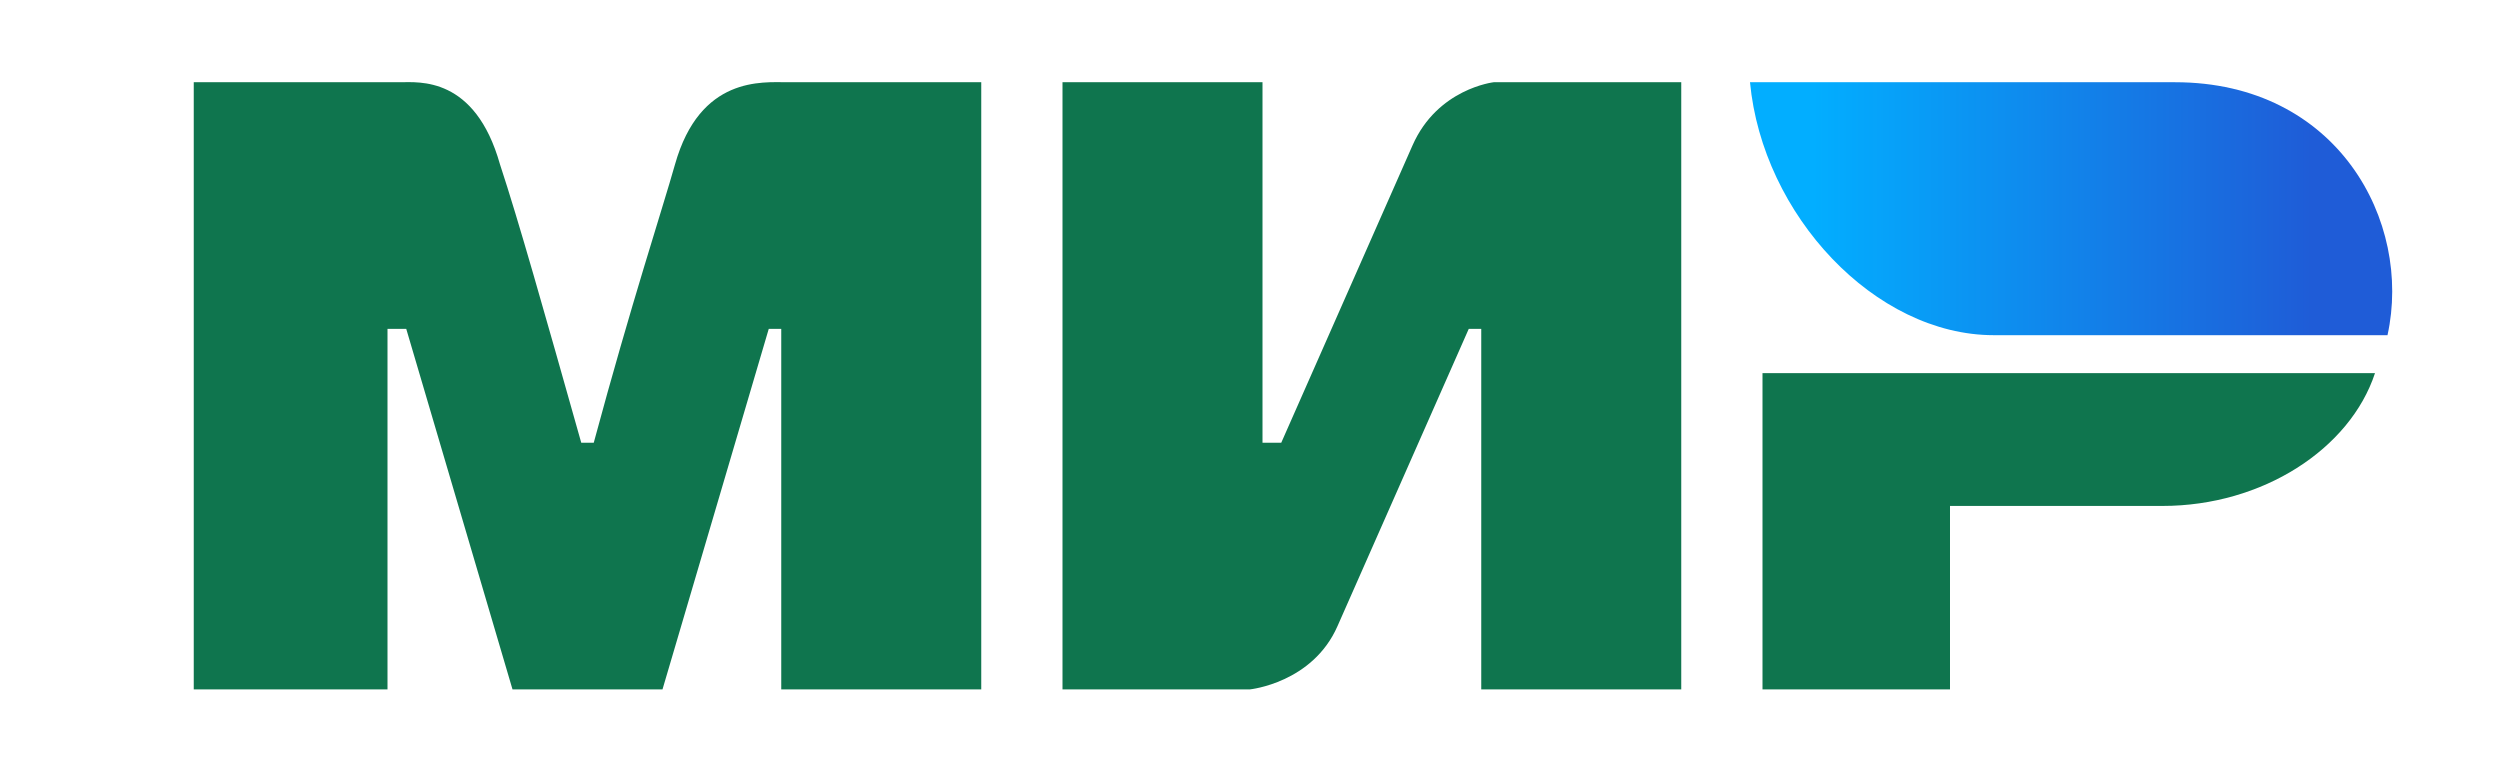 <svg width="56" height="17" viewBox="0 0 56 17" fill="none" xmlns="http://www.w3.org/2000/svg">
<path d="M4.34 1.842H8.96C9.38 1.842 10.64 1.7 11.2 3.683C11.62 4.958 12.18 6.942 13.02 9.917H13.3C14.14 6.8 14.84 4.675 15.12 3.683C15.68 1.7 17.08 1.842 17.64 1.842H21.98V15.442H17.5V7.367H17.22L14.84 15.442H11.48L9.1 7.367H8.68V15.442H4.34M23.8 1.842H28.28V9.917H28.7L31.64 3.258C32.2 1.983 33.46 1.842 33.46 1.842H37.66V15.442H33.18V7.367H32.9L29.96 14.025C29.4 15.3 28 15.442 28 15.442H23.8M43.68 11.333V15.442H39.48V8.358H53.2C52.64 10.058 50.68 11.333 48.44 11.333" fill="#0F754E"/>
<path d="M53.48 7.508C54.04 4.958 52.36 1.842 48.72 1.842H39.2C39.48 4.817 42 7.508 44.66 7.508" fill="url(#paint0_linear_15564_1119)"/>
<defs>
<linearGradient id="paint0_linear_15564_1119" x1="51.8" y1="8.25723e-06" x2="40.6" y2="8.25723e-06" gradientUnits="userSpaceOnUse">
<stop stop-color="#1F5CD7"/>
<stop offset="1" stop-color="#02AEFF"/>
</linearGradient>
</defs>
</svg>
